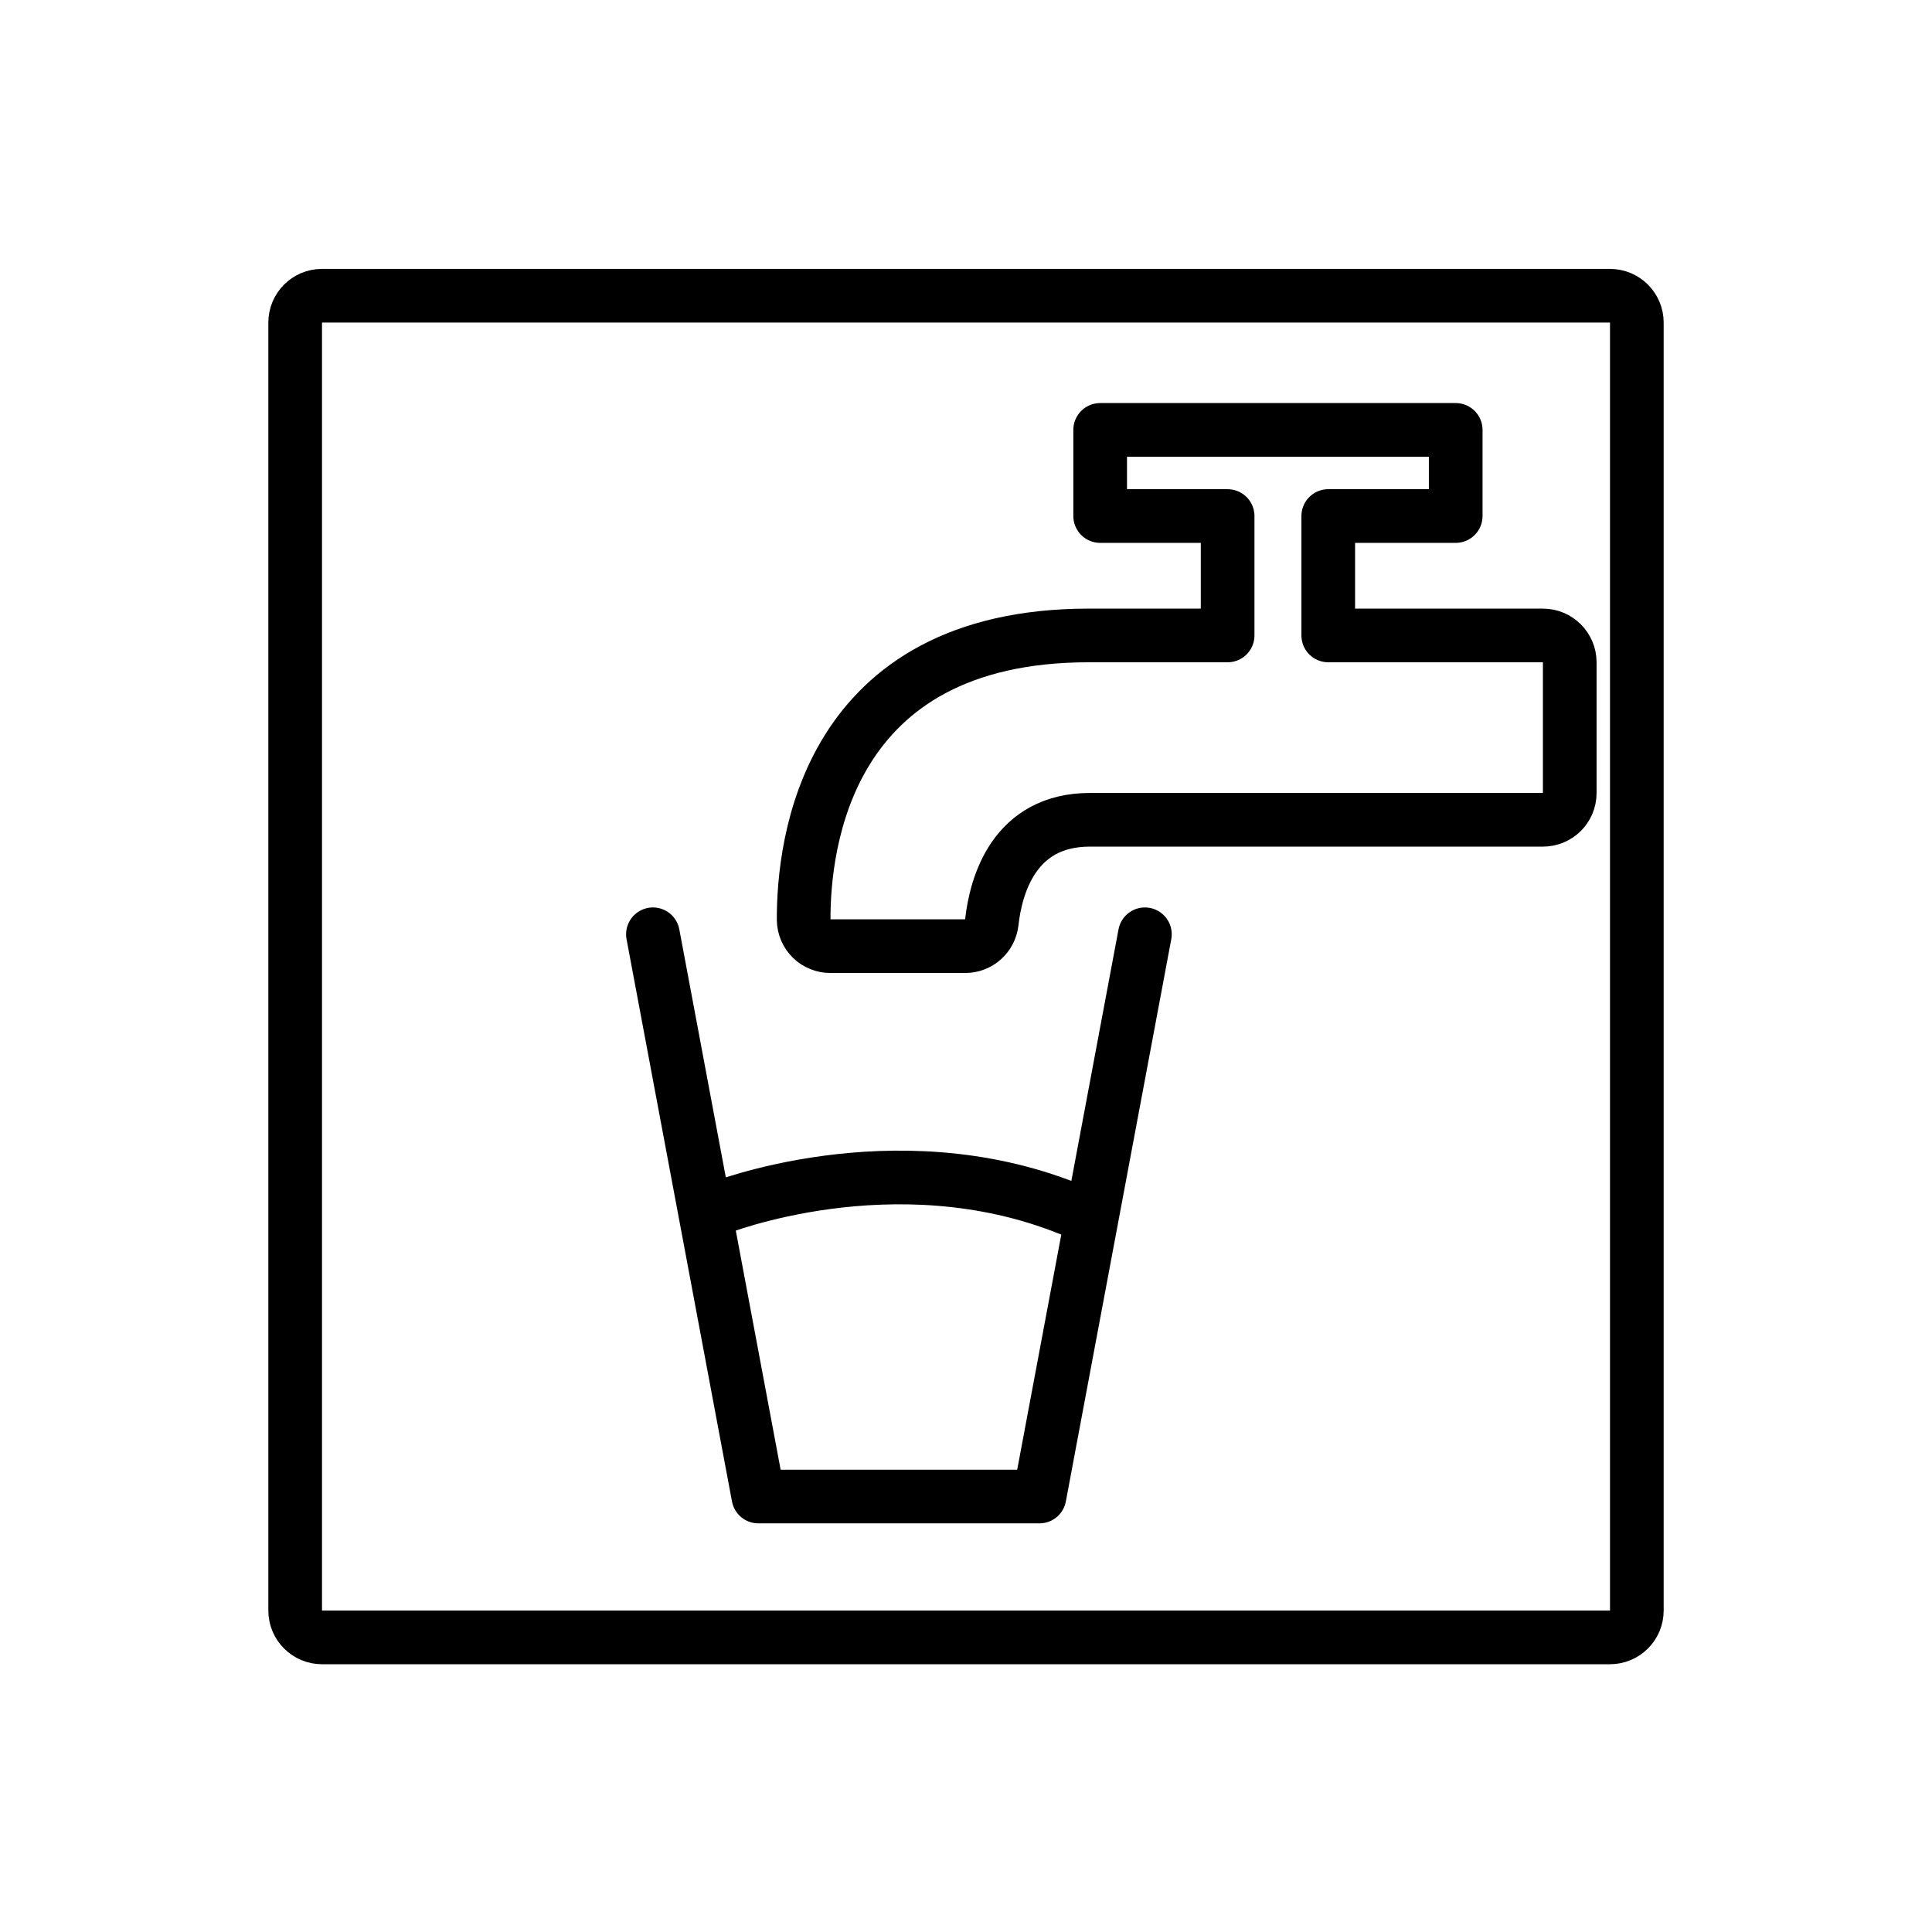 <svg xmlns="http://www.w3.org/2000/svg" id="emoji" viewBox="0 0 72 72"><g id="line"><path fill="none" stroke="#000" stroke-linecap="round" stroke-linejoin="round" stroke-miterlimit="10" stroke-width="2" d="M60,61.021H12c-0.552,0-1-0.448-1-1v-48c0-0.552,0.448-1,1-1h48c0.552,0,1,0.448,1,1v48 C61,60.573,60.552,61.021,60,61.021z"/><polyline fill="none" stroke="#000" stroke-linecap="round" stroke-linejoin="round" stroke-miterlimit="10" stroke-width="2" points="24.333 34.818 28.262 55.771 38.738 55.771 42.667 34.818"/><path fill="none" stroke="#000" stroke-linecap="round" stroke-linejoin="round" stroke-miterlimit="10" stroke-width="2" d="M26.734,45.045c0,0,6.548-2.619,13.095,0"/><path fill="none" stroke="#000" stroke-linecap="round" stroke-linejoin="round" stroke-miterlimit="10" stroke-width="2" d="M58.5,24.681v4.87c0,0.56-0.45,1-1,1H40.62c-2.84,0-3.51,2.46-3.66,3.83c-0.06,0.5-0.48,0.88-0.99,0.88h-5.02 c-0.55,0-0.99-0.43-1-0.98c-0.01-2.8,0.82-10.6,10.63-10.6H45.75v-4.45H41v-3.21h13.25v3.21H49.5v4.45h8 C58.05,23.681,58.5,24.131,58.5,24.681z"/></g></svg>